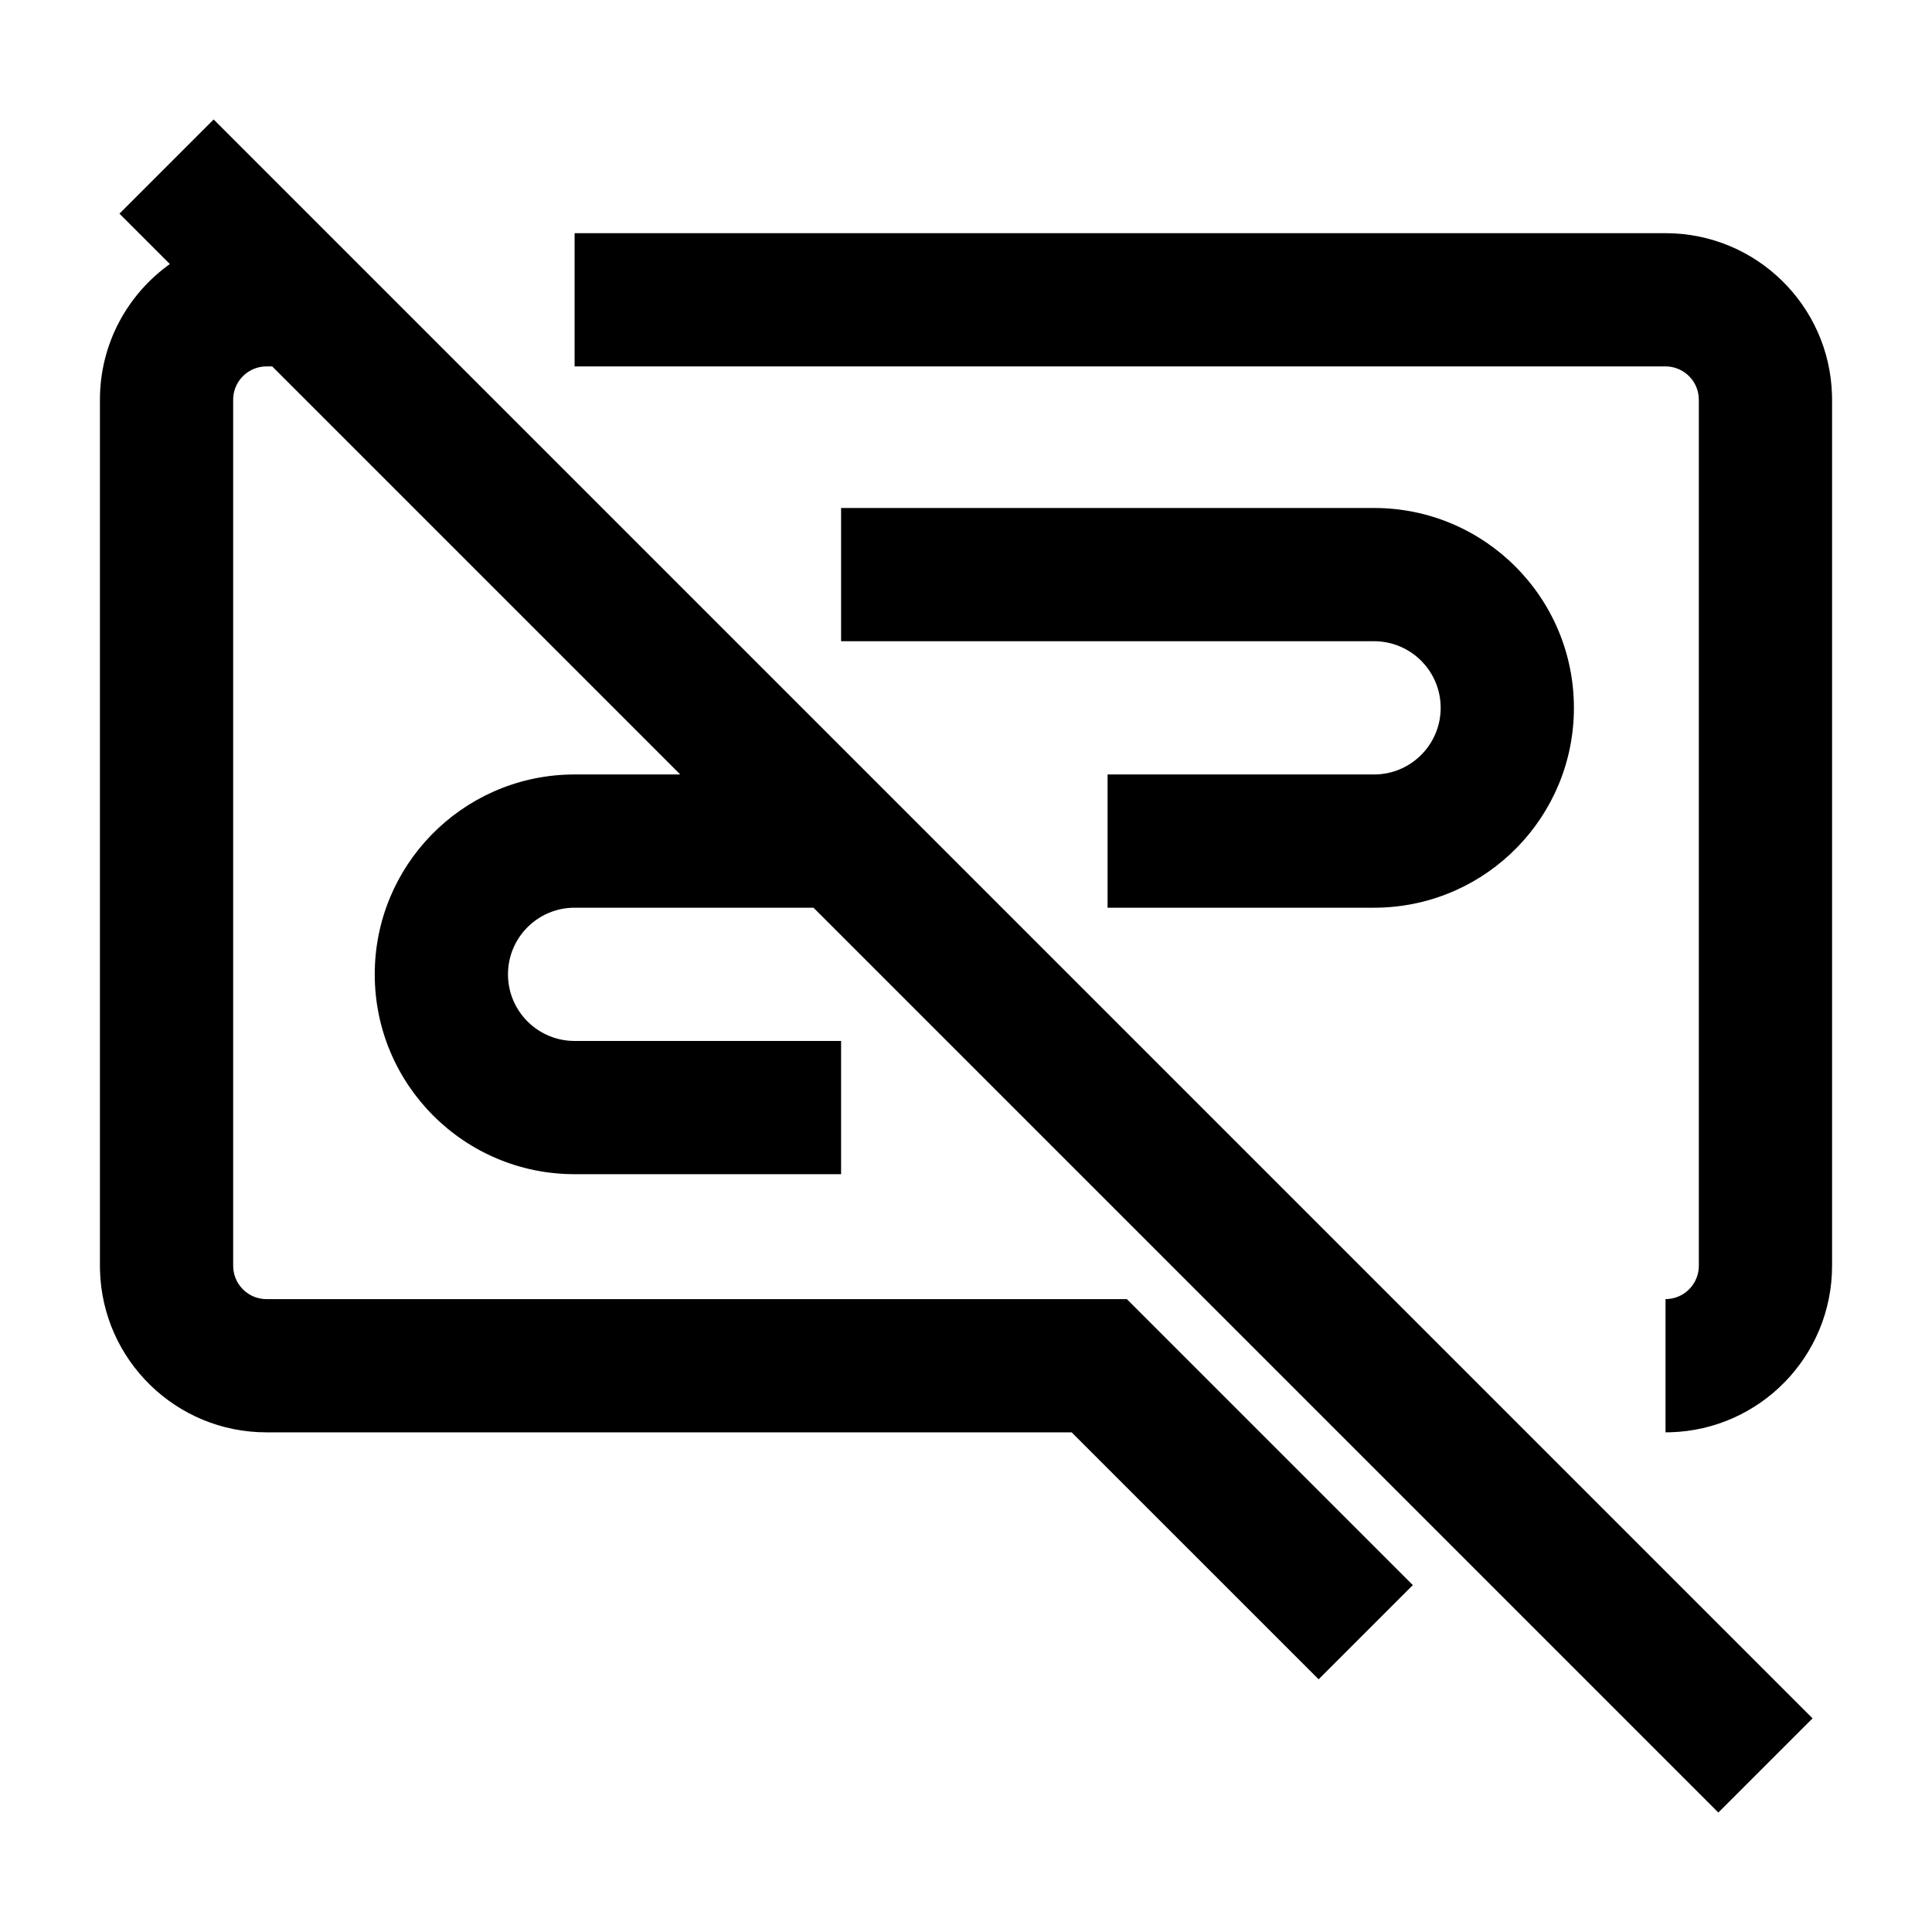 <?xml version="1.0" encoding="UTF-8"?><svg viewBox="0 0 116 116" version="1.1" xmlns="http://www.w3.org/2000/svg" xmlns:xlink="http://www.w3.org/1999/xlink">
  <title>comment-off</title>
  <g id="comment-off" stroke="none" stroke-width="1" fill="none" fill-rule="evenodd">
    <path d="M12.828,7.172 L108.828,103.172 L103.172,108.828 L48.843,54.5 L34.5,54.5 C32.291,54.5 30.5,56.291 30.5,58.5 C30.5,60.642 32.184,62.391 34.3,62.495 L34.5,62.5 L50.5,62.5 L50.5,70.5 L34.5,70.5 C27.873,70.5 22.5,65.127 22.5,58.5 C22.5,51.975 27.709,46.666 34.195,46.504 L34.5,46.5 L40.843,46.5 L16.343,22 L16,22 C14.946,22 14.082,22.816 14.005,23.851 L14,24 L14,76 C14,77.054 14.816,77.918 15.851,77.995 L16,78 L67.657,78 L84.828,95.172 L79.172,100.828 L64.343,86 L16,86 C10.571,86 6.152,81.673 6.004,76.28 L6,76 L6,24 C6,20.64 7.657,17.668 10.198,15.854 L7.172,12.828 L12.828,7.172 Z M100,14 C105.429,14 109.848,18.327 109.996,23.72 L110,24 L110,76 C110,81.429 105.673,85.848 100.28,85.996 L100,86 L100,78 C101.054,78 101.918,77.184 101.995,76.149 L102,76 L102,24 C102,22.946 101.184,22.082 100.149,22.005 L100,22 L34.5,22 L34.5,14 L100,14 Z M82.5,30.5 C89.127,30.5 94.5,35.873 94.5,42.5 C94.5,49.025 89.291,54.334 82.805,54.496 L82.5,54.5 L66.5,54.5 L66.5,46.5 L82.5,46.5 C84.709,46.5 86.5,44.709 86.5,42.5 C86.5,40.358 84.816,38.609 82.7,38.505 L82.5,38.5 L50.5,38.5 L50.5,30.5 L82.5,30.5 Z" id="Shape" fill="#000000" fill-rule="nonzero"></path>
  </g>
</svg>

